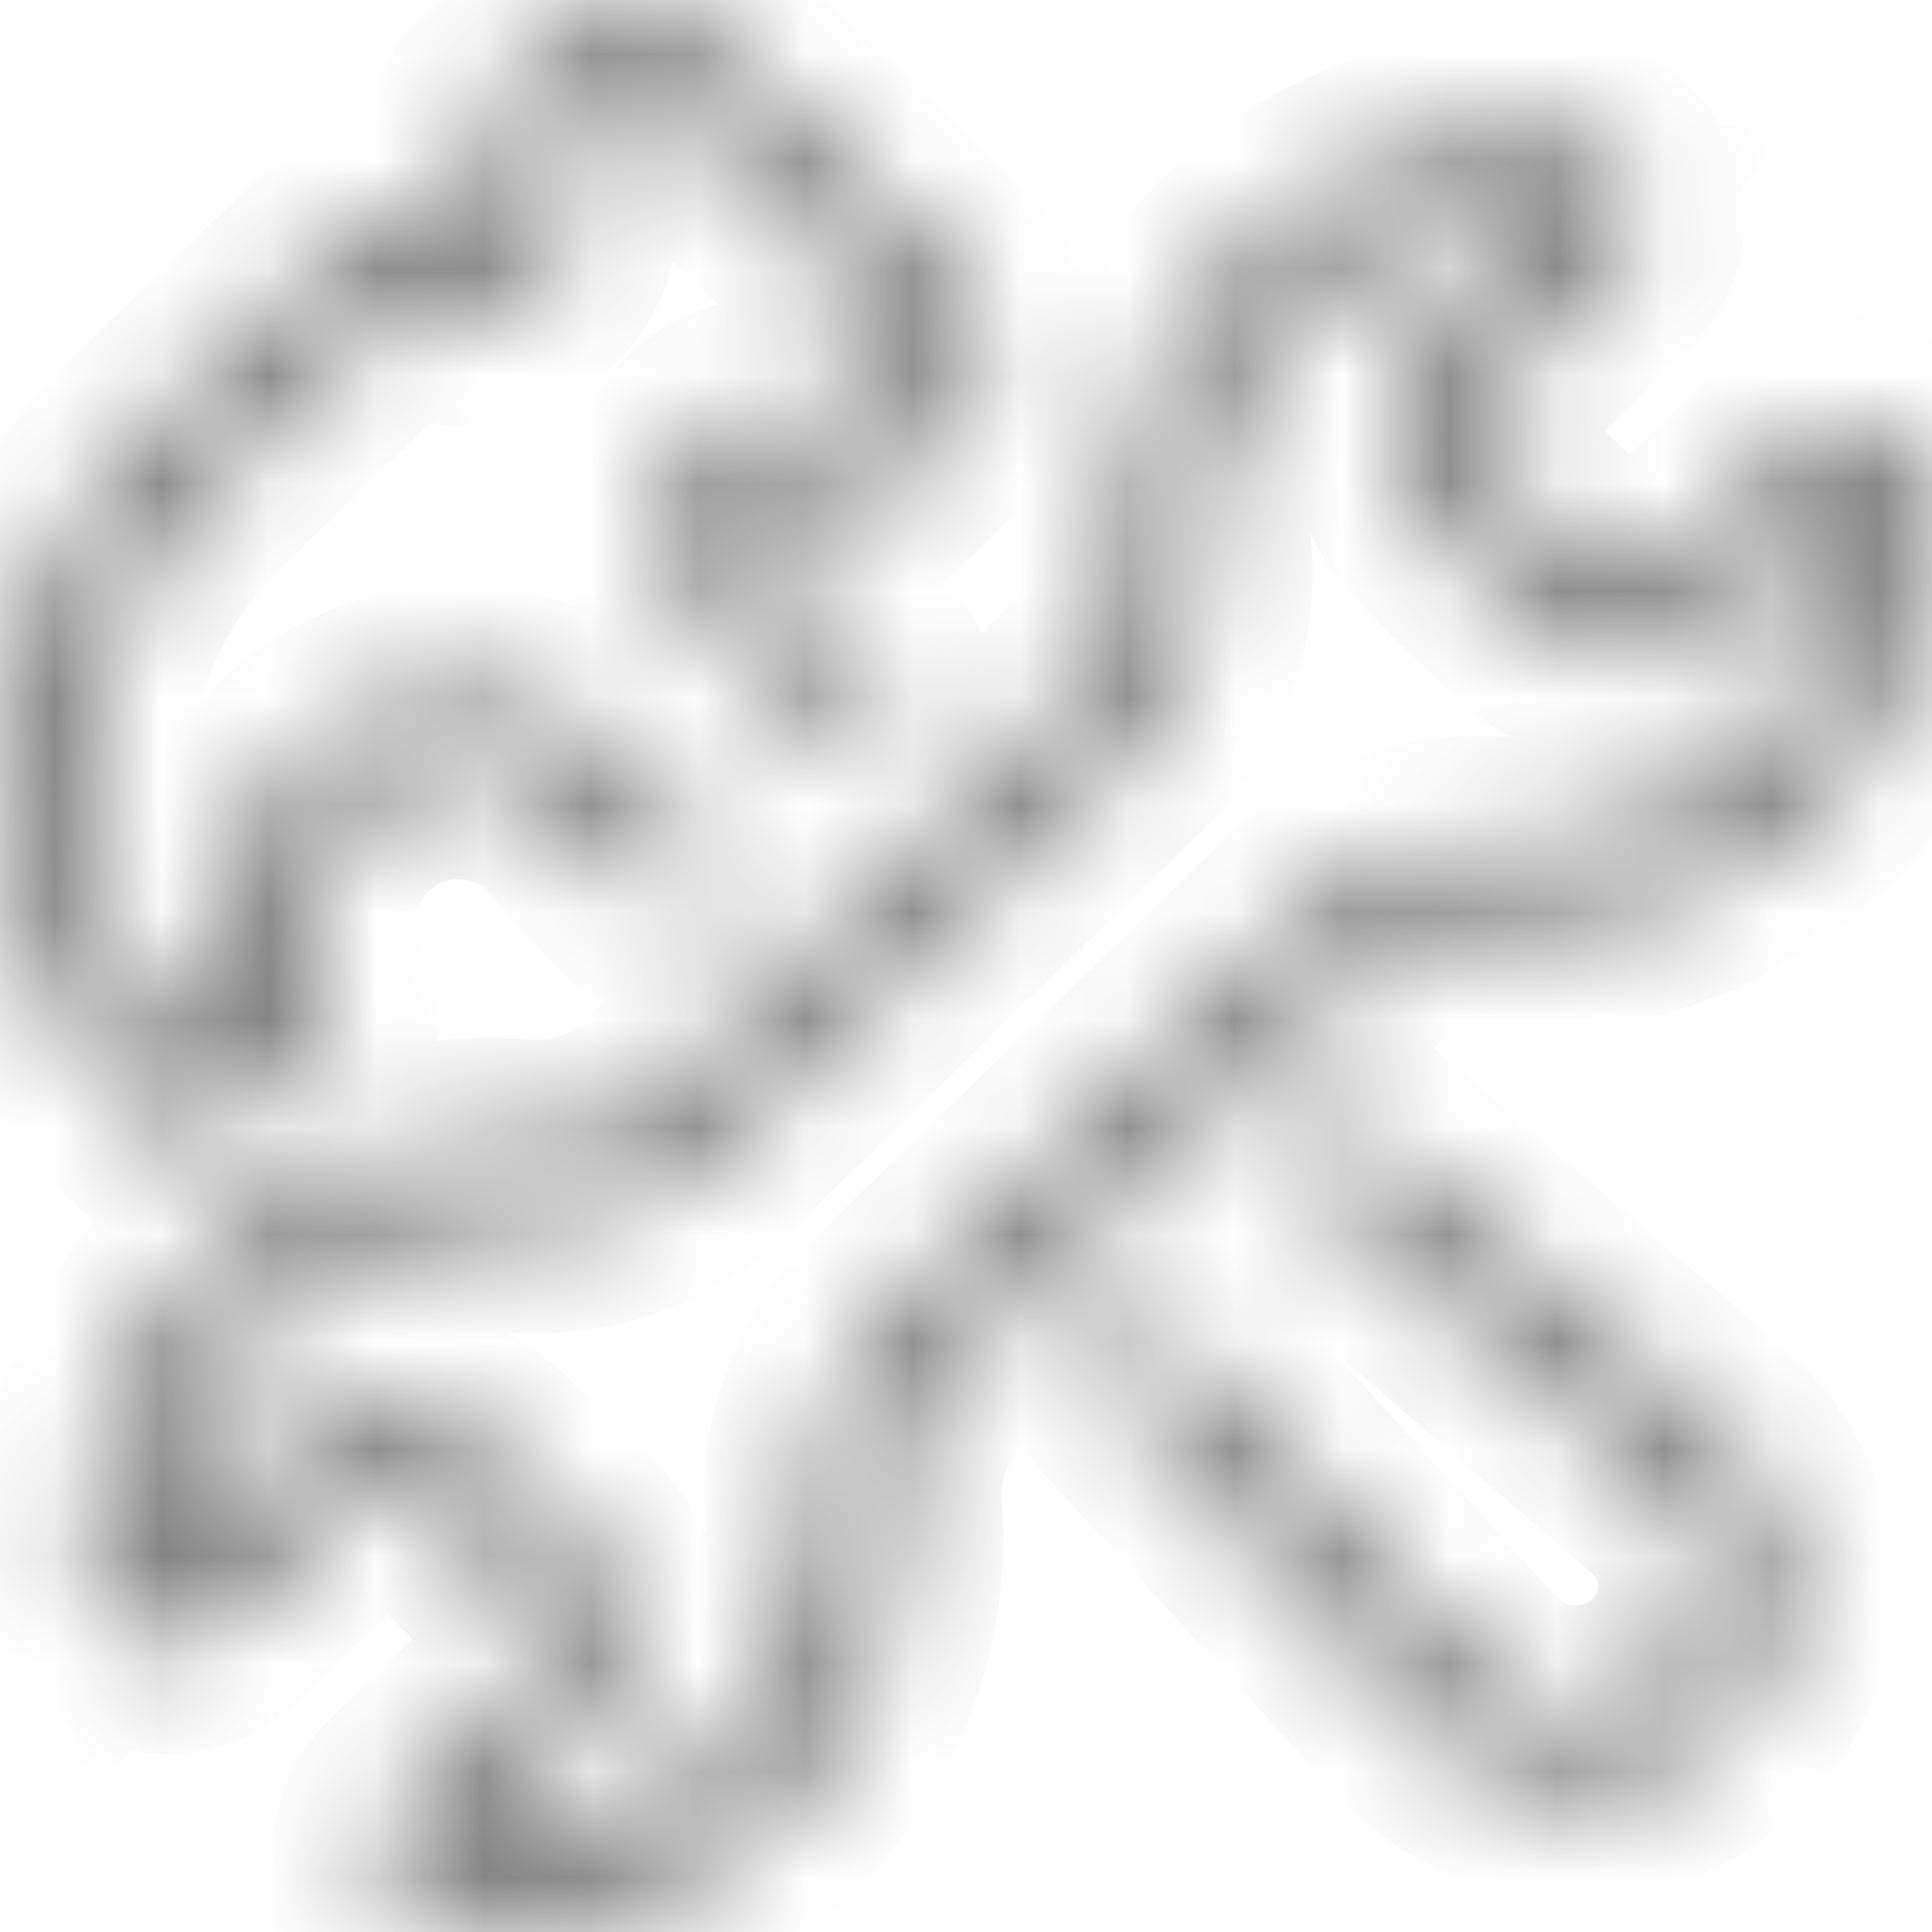 <svg width="18" height="18" viewBox="0 0 18 18" fill="none" xmlns="http://www.w3.org/2000/svg">
<mask id="path-1-inside-1_0_1215" fill="white">
<path d="M1.367 10.474C0.492 9.623 0 8.468 0 7.265C0 6.061 0.492 4.907 1.367 4.055L3.29 2.185C3.343 2.135 3.409 2.1 3.481 2.085C3.535 2.074 3.59 2.074 3.644 2.085L4.259 2.215C4.339 2.232 4.422 2.208 4.479 2.152C4.545 2.091 4.573 2.001 4.554 1.914L4.424 1.325V1.325C4.397 1.202 4.436 1.074 4.527 0.985L5.28 0.252H5.28C5.446 0.091 5.672 0 5.906 0C6.141 0 6.366 0.091 6.532 0.252L8.983 2.637C9.149 2.799 9.242 3.018 9.242 3.246C9.242 3.474 9.149 3.693 8.983 3.855L8.232 4.587C8.14 4.676 8.009 4.714 7.882 4.687L7.182 4.539C7.143 4.531 7.102 4.546 7.077 4.578C7.01 4.69 6.981 4.82 6.995 4.95C7.047 5.184 7.177 5.395 7.364 5.552L8.112 6.175V6.174C8.203 6.234 8.263 6.328 8.277 6.434C8.292 6.54 8.259 6.646 8.187 6.727C8.116 6.807 8.012 6.854 7.902 6.855C7.793 6.856 7.688 6.811 7.615 6.732L6.867 6.109V6.109C6.553 5.847 6.335 5.492 6.248 5.098C6.186 4.76 6.262 4.411 6.46 4.126C6.559 3.994 6.695 3.892 6.852 3.834C7.009 3.776 7.18 3.763 7.345 3.797L7.84 3.899L8.446 3.31L8.446 3.31C8.493 3.264 8.493 3.189 8.446 3.143L5.989 0.778C5.967 0.756 5.936 0.743 5.903 0.743C5.871 0.743 5.84 0.756 5.817 0.778L5.213 1.368L5.299 1.758C5.377 2.091 5.274 2.439 5.026 2.68C4.785 2.92 4.434 3.022 4.097 2.949L3.686 2.862L1.91 4.589C1.206 5.273 0.797 6.193 0.767 7.16C0.737 8.128 1.088 9.07 1.749 9.794L2.252 9.422H2.252C2.094 9.019 2.06 8.58 2.153 8.158C2.246 7.737 2.463 7.35 2.778 7.046C2.82 7.005 2.863 6.966 2.908 6.929C3.34 6.582 3.896 6.415 4.454 6.462C5.013 6.51 5.53 6.769 5.894 7.184L6.487 7.844C6.608 7.999 6.585 8.219 6.434 8.348C6.283 8.476 6.056 8.469 5.913 8.333L5.32 7.673C5.09 7.404 4.761 7.234 4.404 7.2C4.046 7.165 3.689 7.268 3.409 7.487C3.378 7.512 3.349 7.538 3.321 7.565L3.321 7.565C3.092 7.786 2.94 8.071 2.888 8.381C2.836 8.69 2.886 9.008 3.03 9.288C3.082 9.39 3.096 9.506 3.068 9.616C3.04 9.726 2.974 9.824 2.879 9.89L2.009 10.52C1.914 10.589 1.797 10.622 1.68 10.614C1.562 10.605 1.451 10.556 1.367 10.476L1.367 10.474ZM14.652 15.961C14.321 15.954 14.009 15.815 13.787 15.576L10.964 12.485C10.823 12.331 10.581 12.317 10.423 12.453C10.264 12.59 10.25 12.826 10.39 12.979L13.216 16.063C13.577 16.455 14.089 16.684 14.631 16.695H14.682C15.217 16.694 15.729 16.482 16.1 16.108C16.472 15.733 16.671 15.228 16.652 14.708C16.633 14.188 16.399 13.698 16.001 13.349L12.82 10.613C12.662 10.477 12.42 10.491 12.279 10.645C12.139 10.799 12.153 11.034 12.312 11.171L15.497 13.913C15.74 14.129 15.882 14.433 15.89 14.754C15.897 15.075 15.77 15.384 15.537 15.612C15.304 15.839 14.985 15.964 14.655 15.957L14.652 15.961ZM17.982 4.592C18.086 5.622 17.737 6.647 17.022 7.413C16.307 8.179 15.291 8.615 14.227 8.613C14.13 8.613 14.036 8.613 13.935 8.602C13.458 8.562 12.988 8.73 12.65 9.059L8.805 12.803C8.469 13.132 8.297 13.589 8.335 14.052C8.417 15.071 8.058 16.077 7.343 16.827C6.628 17.577 5.624 18.002 4.573 18C4.45 18 4.326 18 4.205 17.983H4.206C4.066 17.97 3.933 17.919 3.823 17.835C3.712 17.751 3.629 17.638 3.582 17.509C3.533 17.379 3.524 17.238 3.555 17.102C3.586 16.967 3.657 16.843 3.758 16.745L4.861 15.673C4.971 15.566 5.033 15.421 5.033 15.269C5.033 15.118 4.971 14.973 4.861 14.866L4.026 14.05C3.914 13.947 3.765 13.889 3.611 13.889C3.457 13.889 3.308 13.947 3.196 14.05L2.093 15.123C1.96 15.255 1.779 15.334 1.589 15.341C1.398 15.349 1.211 15.285 1.067 15.163C0.923 15.041 0.833 14.87 0.814 14.686C0.712 13.658 1.061 12.636 1.776 11.872C2.49 11.107 3.503 10.672 4.565 10.672C4.662 10.672 4.756 10.672 4.857 10.684H4.858C5.334 10.723 5.804 10.555 6.142 10.226L9.991 6.475C10.328 6.146 10.499 5.689 10.461 5.226C10.374 4.146 10.784 3.083 11.58 2.325C12.376 1.566 13.477 1.19 14.586 1.297C14.726 1.309 14.86 1.36 14.97 1.444C15.081 1.529 15.165 1.642 15.212 1.771C15.261 1.901 15.27 2.042 15.239 2.178C15.208 2.313 15.137 2.437 15.036 2.535L13.933 3.609C13.823 3.716 13.762 3.861 13.762 4.012C13.762 4.163 13.823 4.308 13.933 4.416L14.77 5.23V5.23C14.882 5.333 15.03 5.391 15.185 5.391C15.339 5.391 15.488 5.333 15.6 5.23L16.703 4.157H16.703C16.836 4.025 17.016 3.946 17.207 3.938C17.397 3.931 17.584 3.994 17.728 4.116C17.872 4.237 17.963 4.408 17.982 4.592L17.982 4.592ZM17.217 4.698L16.139 5.752C15.885 5.999 15.542 6.137 15.183 6.137C14.825 6.137 14.481 5.999 14.227 5.752L13.394 4.94C13.141 4.693 12.998 4.359 12.998 4.011C12.998 3.662 13.141 3.328 13.394 3.081L14.472 2.033L14.472 2.033C13.593 1.959 12.726 2.265 12.1 2.869C11.474 3.473 11.153 4.314 11.222 5.169C11.276 5.849 11.022 6.517 10.526 7L6.681 10.743C6.184 11.227 5.492 11.474 4.791 11.416C3.913 11.351 3.05 11.665 2.431 12.273C1.811 12.881 1.498 13.723 1.573 14.576L2.649 13.52C2.903 13.274 3.247 13.135 3.605 13.135C3.964 13.135 4.308 13.274 4.561 13.52L5.398 14.335H5.399C5.652 14.581 5.794 14.915 5.794 15.264C5.794 15.613 5.652 15.947 5.399 16.193L4.32 17.242C4.404 17.242 4.489 17.251 4.573 17.251C5.409 17.251 6.207 16.913 6.775 16.316C7.344 15.72 7.63 14.92 7.566 14.11C7.51 13.43 7.763 12.76 8.258 12.277L12.109 8.535C12.605 8.052 13.294 7.806 13.994 7.862H14.227C15.067 7.862 15.868 7.52 16.436 6.918C17.005 6.317 17.288 5.512 17.217 4.698L17.217 4.698Z"/>
</mask>
<path d="M1.367 10.474C0.492 9.623 0 8.468 0 7.265C0 6.061 0.492 4.907 1.367 4.055L3.29 2.185C3.343 2.135 3.409 2.1 3.481 2.085C3.535 2.074 3.59 2.074 3.644 2.085L4.259 2.215C4.339 2.232 4.422 2.208 4.479 2.152C4.545 2.091 4.573 2.001 4.554 1.914L4.424 1.325V1.325C4.397 1.202 4.436 1.074 4.527 0.985L5.28 0.252H5.28C5.446 0.091 5.672 0 5.906 0C6.141 0 6.366 0.091 6.532 0.252L8.983 2.637C9.149 2.799 9.242 3.018 9.242 3.246C9.242 3.474 9.149 3.693 8.983 3.855L8.232 4.587C8.14 4.676 8.009 4.714 7.882 4.687L7.182 4.539C7.143 4.531 7.102 4.546 7.077 4.578C7.01 4.69 6.981 4.82 6.995 4.95C7.047 5.184 7.177 5.395 7.364 5.552L8.112 6.175V6.174C8.203 6.234 8.263 6.328 8.277 6.434C8.292 6.54 8.259 6.646 8.187 6.727C8.116 6.807 8.012 6.854 7.902 6.855C7.793 6.856 7.688 6.811 7.615 6.732L6.867 6.109V6.109C6.553 5.847 6.335 5.492 6.248 5.098C6.186 4.76 6.262 4.411 6.46 4.126C6.559 3.994 6.695 3.892 6.852 3.834C7.009 3.776 7.18 3.763 7.345 3.797L7.84 3.899L8.446 3.31L8.446 3.31C8.493 3.264 8.493 3.189 8.446 3.143L5.989 0.778C5.967 0.756 5.936 0.743 5.903 0.743C5.871 0.743 5.84 0.756 5.817 0.778L5.213 1.368L5.299 1.758C5.377 2.091 5.274 2.439 5.026 2.68C4.785 2.92 4.434 3.022 4.097 2.949L3.686 2.862L1.91 4.589C1.206 5.273 0.797 6.193 0.767 7.16C0.737 8.128 1.088 9.07 1.749 9.794L2.252 9.422H2.252C2.094 9.019 2.06 8.58 2.153 8.158C2.246 7.737 2.463 7.35 2.778 7.046C2.82 7.005 2.863 6.966 2.908 6.929C3.34 6.582 3.896 6.415 4.454 6.462C5.013 6.51 5.53 6.769 5.894 7.184L6.487 7.844C6.608 7.999 6.585 8.219 6.434 8.348C6.283 8.476 6.056 8.469 5.913 8.333L5.32 7.673C5.09 7.404 4.761 7.234 4.404 7.2C4.046 7.165 3.689 7.268 3.409 7.487C3.378 7.512 3.349 7.538 3.321 7.565L3.321 7.565C3.092 7.786 2.94 8.071 2.888 8.381C2.836 8.69 2.886 9.008 3.03 9.288C3.082 9.39 3.096 9.506 3.068 9.616C3.04 9.726 2.974 9.824 2.879 9.89L2.009 10.52C1.914 10.589 1.797 10.622 1.68 10.614C1.562 10.605 1.451 10.556 1.367 10.476L1.367 10.474ZM14.652 15.961C14.321 15.954 14.009 15.815 13.787 15.576L10.964 12.485C10.823 12.331 10.581 12.317 10.423 12.453C10.264 12.59 10.25 12.826 10.39 12.979L13.216 16.063C13.577 16.455 14.089 16.684 14.631 16.695H14.682C15.217 16.694 15.729 16.482 16.1 16.108C16.472 15.733 16.671 15.228 16.652 14.708C16.633 14.188 16.399 13.698 16.001 13.349L12.82 10.613C12.662 10.477 12.42 10.491 12.279 10.645C12.139 10.799 12.153 11.034 12.312 11.171L15.497 13.913C15.74 14.129 15.882 14.433 15.89 14.754C15.897 15.075 15.77 15.384 15.537 15.612C15.304 15.839 14.985 15.964 14.655 15.957L14.652 15.961ZM17.982 4.592C18.086 5.622 17.737 6.647 17.022 7.413C16.307 8.179 15.291 8.615 14.227 8.613C14.13 8.613 14.036 8.613 13.935 8.602C13.458 8.562 12.988 8.73 12.65 9.059L8.805 12.803C8.469 13.132 8.297 13.589 8.335 14.052C8.417 15.071 8.058 16.077 7.343 16.827C6.628 17.577 5.624 18.002 4.573 18C4.45 18 4.326 18 4.205 17.983H4.206C4.066 17.97 3.933 17.919 3.823 17.835C3.712 17.751 3.629 17.638 3.582 17.509C3.533 17.379 3.524 17.238 3.555 17.102C3.586 16.967 3.657 16.843 3.758 16.745L4.861 15.673C4.971 15.566 5.033 15.421 5.033 15.269C5.033 15.118 4.971 14.973 4.861 14.866L4.026 14.05C3.914 13.947 3.765 13.889 3.611 13.889C3.457 13.889 3.308 13.947 3.196 14.05L2.093 15.123C1.96 15.255 1.779 15.334 1.589 15.341C1.398 15.349 1.211 15.285 1.067 15.163C0.923 15.041 0.833 14.87 0.814 14.686C0.712 13.658 1.061 12.636 1.776 11.872C2.49 11.107 3.503 10.672 4.565 10.672C4.662 10.672 4.756 10.672 4.857 10.684H4.858C5.334 10.723 5.804 10.555 6.142 10.226L9.991 6.475C10.328 6.146 10.499 5.689 10.461 5.226C10.374 4.146 10.784 3.083 11.58 2.325C12.376 1.566 13.477 1.19 14.586 1.297C14.726 1.309 14.86 1.36 14.97 1.444C15.081 1.529 15.165 1.642 15.212 1.771C15.261 1.901 15.27 2.042 15.239 2.178C15.208 2.313 15.137 2.437 15.036 2.535L13.933 3.609C13.823 3.716 13.762 3.861 13.762 4.012C13.762 4.163 13.823 4.308 13.933 4.416L14.77 5.23V5.23C14.882 5.333 15.03 5.391 15.185 5.391C15.339 5.391 15.488 5.333 15.6 5.23L16.703 4.157H16.703C16.836 4.025 17.016 3.946 17.207 3.938C17.397 3.931 17.584 3.994 17.728 4.116C17.872 4.237 17.963 4.408 17.982 4.592L17.982 4.592ZM17.217 4.698L16.139 5.752C15.885 5.999 15.542 6.137 15.183 6.137C14.825 6.137 14.481 5.999 14.227 5.752L13.394 4.94C13.141 4.693 12.998 4.359 12.998 4.011C12.998 3.662 13.141 3.328 13.394 3.081L14.472 2.033L14.472 2.033C13.593 1.959 12.726 2.265 12.1 2.869C11.474 3.473 11.153 4.314 11.222 5.169C11.276 5.849 11.022 6.517 10.526 7L6.681 10.743C6.184 11.227 5.492 11.474 4.791 11.416C3.913 11.351 3.05 11.665 2.431 12.273C1.811 12.881 1.498 13.723 1.573 14.576L2.649 13.52C2.903 13.274 3.247 13.135 3.605 13.135C3.964 13.135 4.308 13.274 4.561 13.52L5.398 14.335H5.399C5.652 14.581 5.794 14.915 5.794 15.264C5.794 15.613 5.652 15.947 5.399 16.193L4.32 17.242C4.404 17.242 4.489 17.251 4.573 17.251C5.409 17.251 6.207 16.913 6.775 16.316C7.344 15.72 7.63 14.92 7.566 14.11C7.51 13.43 7.763 12.76 8.258 12.277L12.109 8.535C12.605 8.052 13.294 7.806 13.994 7.862H14.227C15.067 7.862 15.868 7.52 16.436 6.918C17.005 6.317 17.288 5.512 17.217 4.698L17.217 4.698Z" fill="#717171" stroke="#717171" stroke-width="2" mask="url(#path-1-inside-1_0_1215)"/>
</svg>
